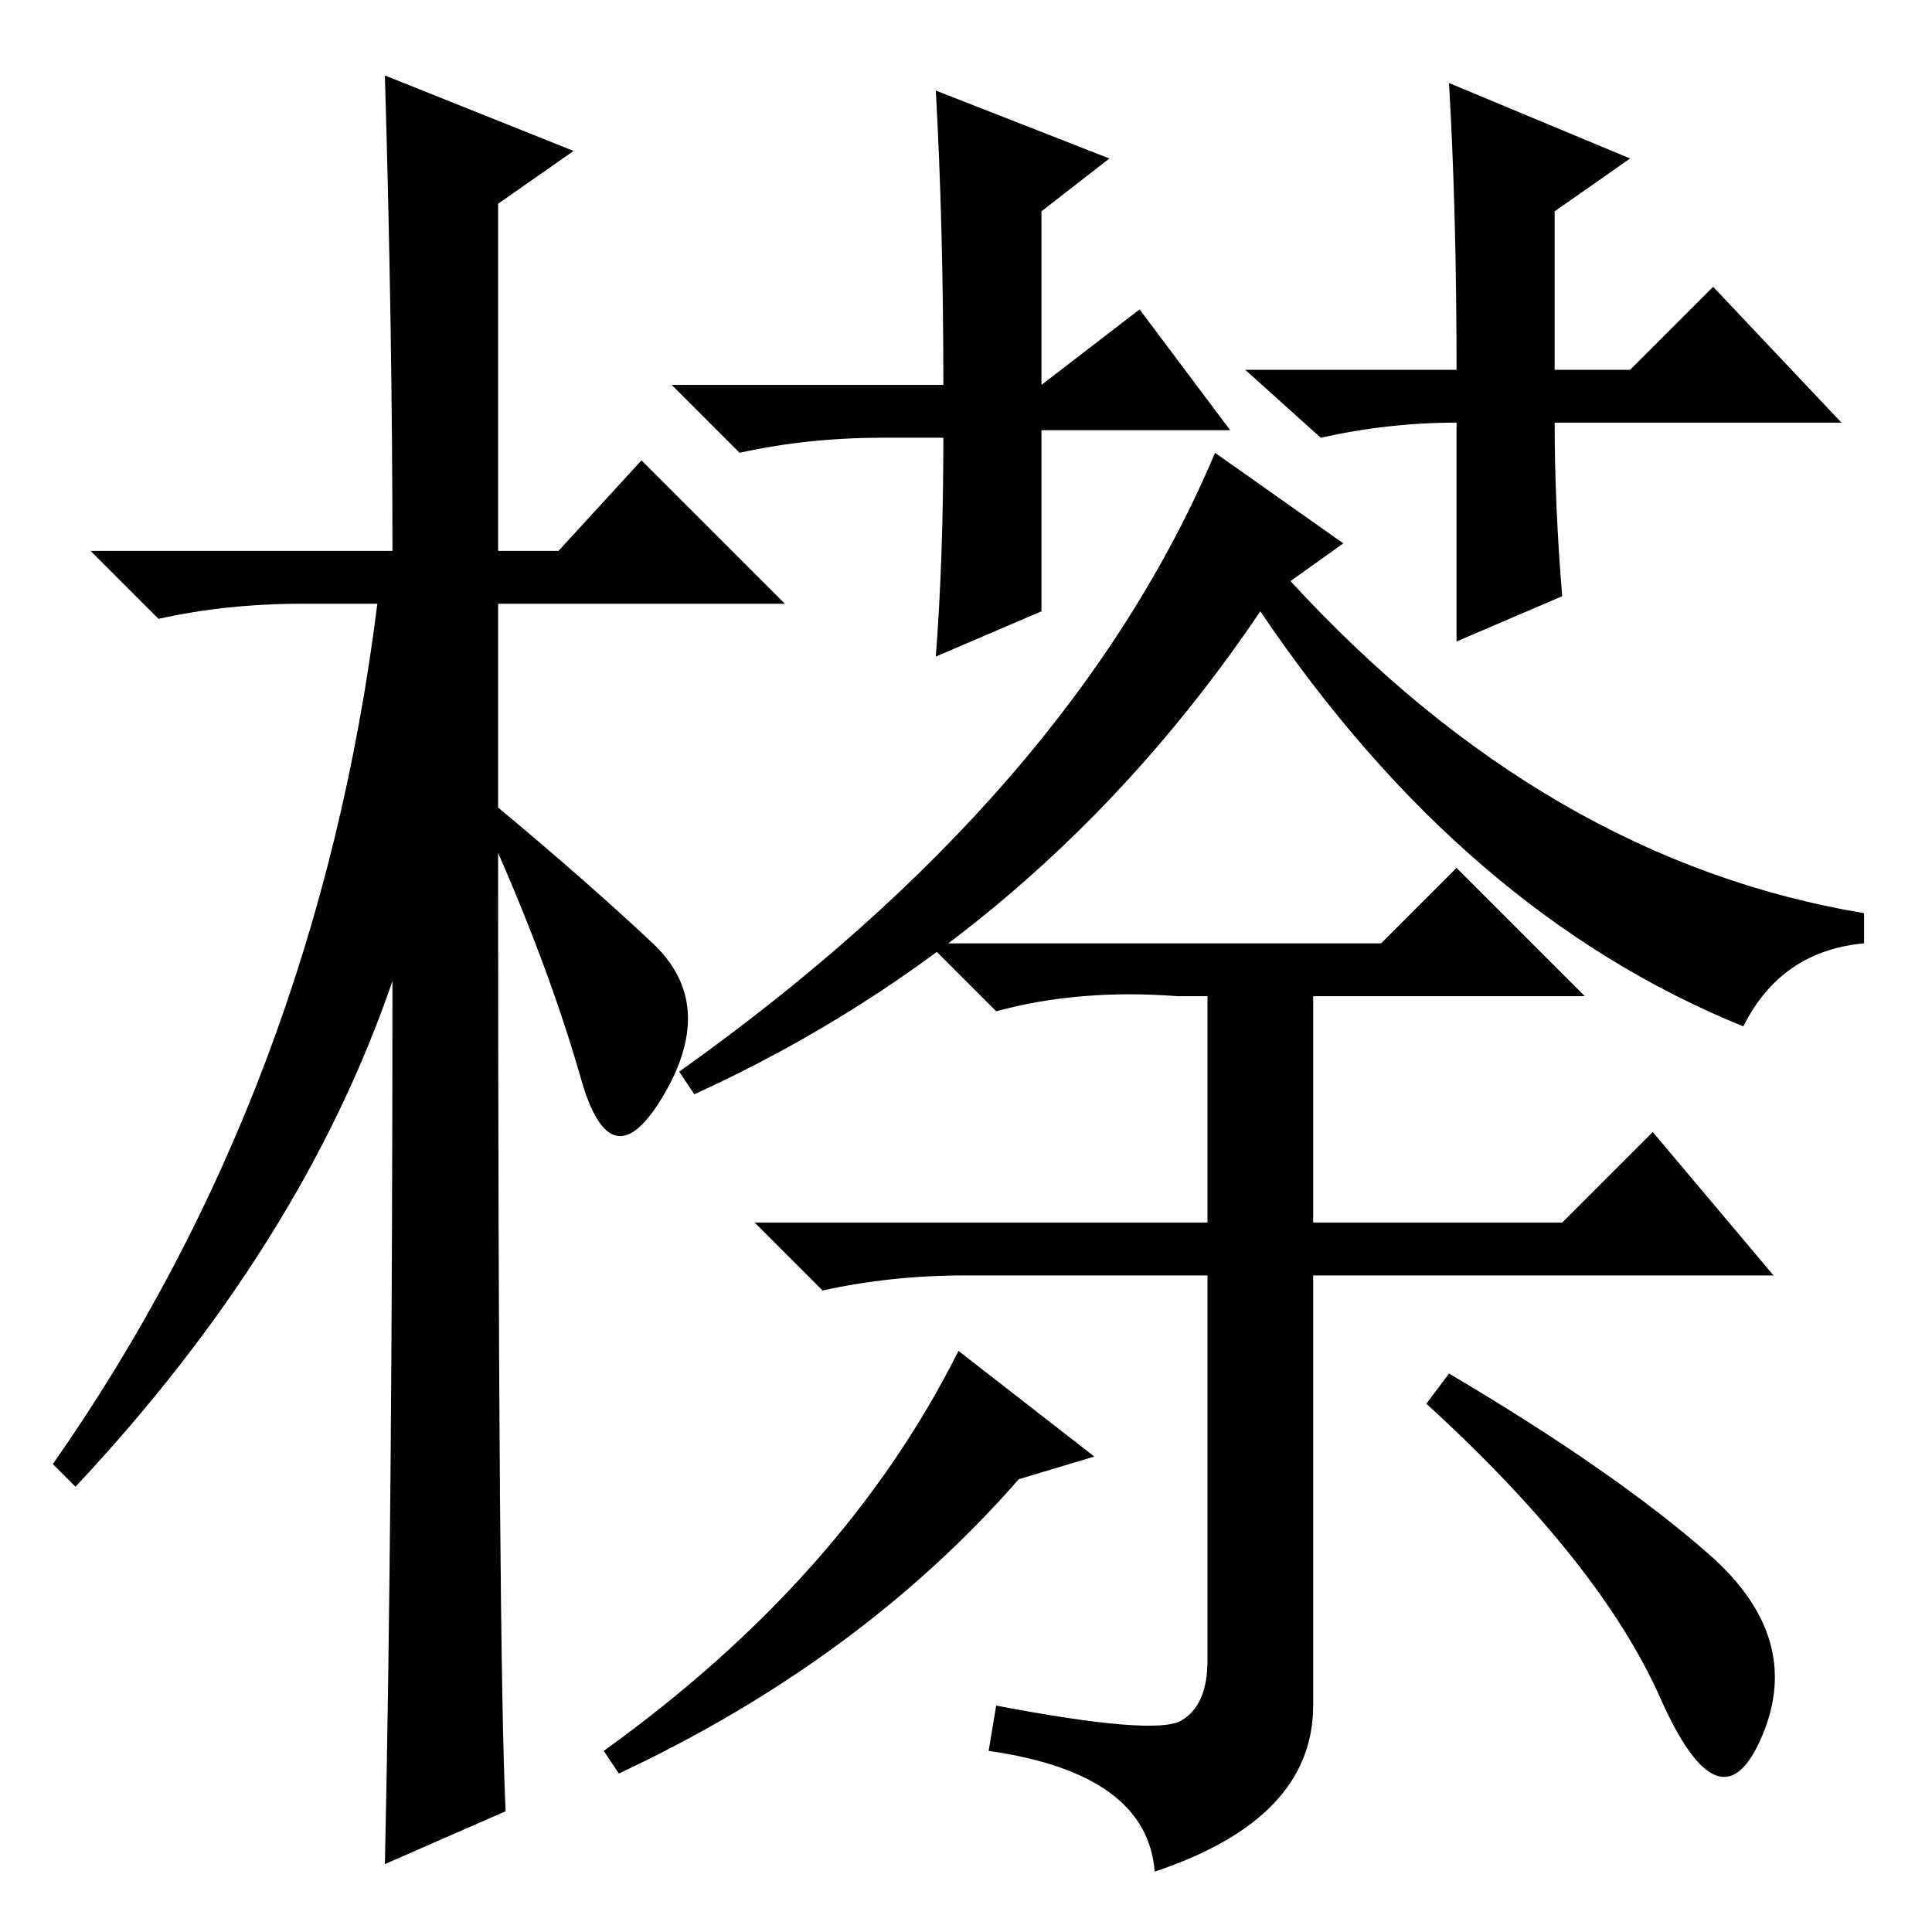 <?xml version="1.0" standalone="no"?>
<!DOCTYPE svg PUBLIC "-//W3C//DTD SVG 1.1//EN" "http://www.w3.org/Graphics/SVG/1.1/DTD/svg11.dtd" >
<svg xmlns="http://www.w3.org/2000/svg" xmlns:xlink="http://www.w3.org/1999/xlink" version="1.1" viewBox="0 -36 256 256">
  <g transform="matrix(1 0 0 -1 0 220)">
   <path fill="currentColor"
d="M67 16l-16 -7q1 46 1 117q-12 -35 -42 -67l-3 3q35 50 43 114h-10q-10 0 -19 -2l-9 9h40q0 29 -1 63l25 -10l-10 -7v-46h8l11 12l19 -19h-38v-27q12 -10 20.5 -18t1.5 -20t-11 2t-11 30q0 -107 1 -127zM178 184l-7 -5q34 -37 76 -44v-4q-11 -1 -16 -11q-37 15 -64 55
q-29 -43 -75 -64l-2 3q52 37 71 82zM153 8q-1 13 -22 16l1 6q21 -4 24.5 -2t3.5 8v51h-32q-10 0 -19 -2l-9 9h60v30h-4q-13 1 -24 -2l-9 9h60l10 10l17 -17h-36v-30h33l12 12l16 -19h-61v-57q0 -15 -21 -22zM82 21l-2 3q32 23 47 53l18 -14l-10 -3q-21 -24 -53 -39zM192 74
q22 -13 34.5 -24t7 -24t-13.5 5t-31 39zM165 207h28q0 21 -1 38l24 -10l-10 -7v-21h10l11 11l17 -18h-38q0 -11 1 -23l-14 -6v29q-9 0 -18 -2zM163 199h-25v-24l-14 -6q1 13 1 29h-8q-10 0 -19 -2l-9 9h36q0 21 -1 39l23 -9l-9 -7v-23l13 10z" />
  </g>

</svg>
